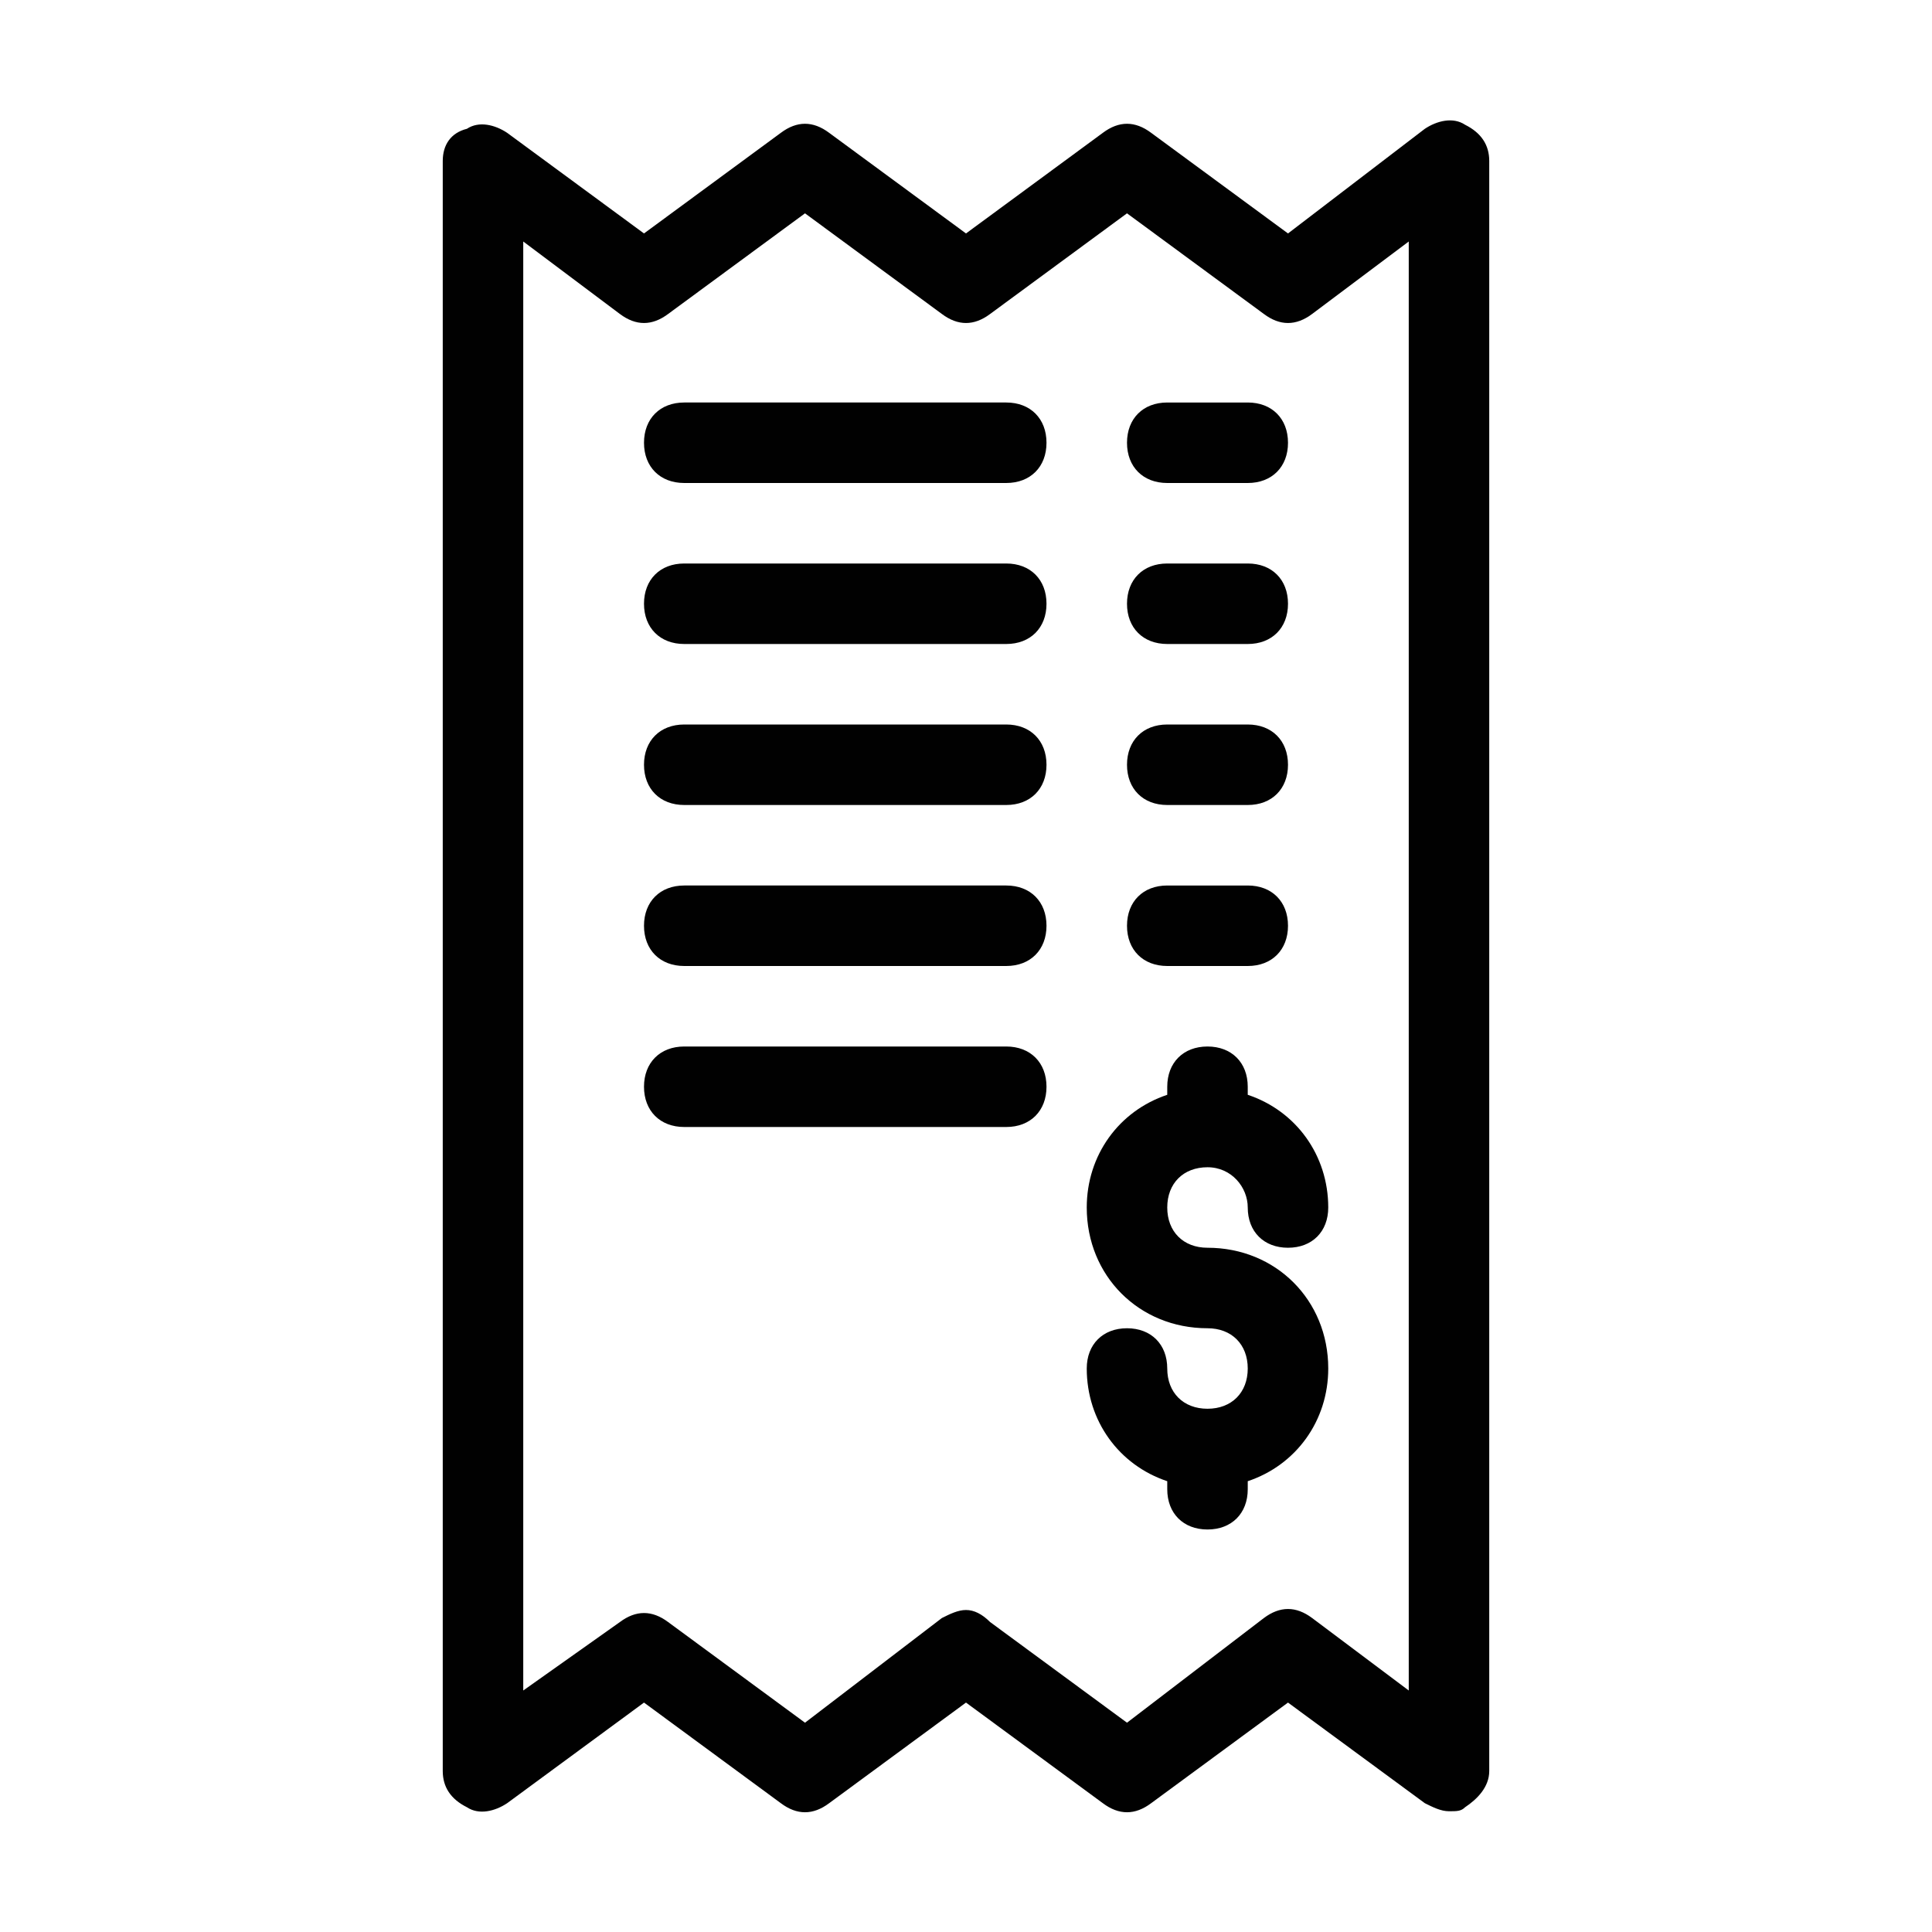 <?xml version="1.0" encoding="utf-8"?>
<svg xmlns="http://www.w3.org/2000/svg" xmlns:xlink="http://www.w3.org/1999/xlink" version="1.1" id="Layer_1" x="0px" y="0px" viewBox="0 0 48 48" style="enable-background:new 0 0 48 48;" xml:space="preserve">
<style type="text/css">
	.st0{fill:#010101;}
	.st1{fill:#060707;}
</style>
<g id="XMLID_152_">
	<path id="XMLID_155_" class="st0" d="M30,29C30,29,30,29,30,29C30,29,30,29,30,29C30,29,30,29,30,29c0.6,0,1,0.5,1,1   c0,0.6,0.4,1,1,1s1-0.4,1-1c0-1.3-0.8-2.4-2-2.8l0-0.2c0-0.6-0.4-1-1-1c0,0,0,0,0,0c-0.6,0-1,0.4-1,1l0,0.2c-1.2,0.4-2,1.5-2,2.8   c0,1.7,1.3,3,3,3c0.6,0,1,0.4,1,1s-0.4,1-1,1s-1-0.4-1-1c0-0.6-0.4-1-1-1s-1,0.4-1,1c0,1.3,0.8,2.4,2,2.8l0,0.2c0,0.6,0.4,1,1,1   c0,0,0,0,0,0c0.6,0,1-0.4,1-1l0-0.2c1.2-0.4,2-1.5,2-2.8c0-1.7-1.3-3-3-3c-0.6,0-1-0.4-1-1C29,29.4,29.4,29,30,29z" style="fill: #010101;"/>
	<path id="XMLID_184_" class="st0" d="M36.4,3.1c-0.3-0.2-0.7-0.1-1,0.1L32,5.8l-3.4-2.5c-0.4-0.3-0.8-0.3-1.2,0L24,5.8l-3.4-2.5   c-0.4-0.3-0.8-0.3-1.2,0L16,5.8l-3.4-2.5c-0.3-0.2-0.7-0.3-1-0.1C11.2,3.3,11,3.6,11,4v40c0,0.4,0.2,0.7,0.6,0.9   c0.3,0.2,0.7,0.1,1-0.1l3.4-2.5l3.4,2.5c0.4,0.3,0.8,0.3,1.2,0l3.4-2.5l3.4,2.5c0.4,0.3,0.8,0.3,1.2,0l3.4-2.5l3.4,2.5   c0.2,0.1,0.4,0.2,0.6,0.2c0.2,0,0.3,0,0.4-0.1c0.3-0.2,0.6-0.5,0.6-0.9V4C37,3.6,36.8,3.3,36.4,3.1z M35,42l-2.4-1.8   c-0.4-0.3-0.8-0.3-1.2,0L28,42.8l-3.4-2.5C24.4,40.1,24.2,40,24,40s-0.4,0.1-0.6,0.2L20,42.8l-3.4-2.5c-0.4-0.3-0.8-0.3-1.2,0   L13,42V6l2.4,1.8c0.4,0.3,0.8,0.3,1.2,0L20,5.3l3.4,2.5c0.4,0.3,0.8,0.3,1.2,0L28,5.3l3.4,2.5c0.4,0.3,0.8,0.3,1.2,0L35,6V42z" style="fill: #010101;"/>
	<path id="XMLID_185_" class="st0" d="M25,10h-8c-0.6,0-1,0.4-1,1s0.4,1,1,1h8c0.6,0,1-0.4,1-1S25.6,10,25,10z" style="fill: #010101;"/>
	<path id="XMLID_193_" class="st0" d="M29,12h2c0.6,0,1-0.4,1-1s-0.4-1-1-1h-2c-0.6,0-1,0.4-1,1S28.4,12,29,12z" style="fill: #010101;"/>
	<path id="XMLID_194_" class="st0" d="M25,14h-8c-0.6,0-1,0.4-1,1s0.4,1,1,1h8c0.6,0,1-0.4,1-1S25.6,14,25,14z" style="fill: #010101;"/>
	<path id="XMLID_195_" class="st0" d="M29,16h2c0.6,0,1-0.4,1-1s-0.4-1-1-1h-2c-0.6,0-1,0.4-1,1S28.4,16,29,16z" style="fill: #010101;"/>
	<path id="XMLID_196_" class="st0" d="M25,18h-8c-0.6,0-1,0.4-1,1s0.4,1,1,1h8c0.6,0,1-0.4,1-1S25.6,18,25,18z" style="fill: #010101;"/>
	<path id="XMLID_197_" class="st0" d="M29,20h2c0.6,0,1-0.4,1-1s-0.4-1-1-1h-2c-0.6,0-1,0.4-1,1S28.4,20,29,20z" style="fill: #010101;"/>
	<path id="XMLID_198_" class="st0" d="M25,22h-8c-0.6,0-1,0.4-1,1s0.4,1,1,1h8c0.6,0,1-0.4,1-1S25.6,22,25,22z" style="fill: #010101;"/>
	<path id="XMLID_200_" class="st0" d="M25,26h-8c-0.6,0-1,0.4-1,1s0.4,1,1,1h8c0.6,0,1-0.4,1-1S25.6,26,25,26z" style="fill: #010101;"/>
	<path id="XMLID_201_" class="st0" d="M29,24h2c0.6,0,1-0.4,1-1s-0.4-1-1-1h-2c-0.6,0-1,0.4-1,1S28.4,24,29,24z" style="fill: #010101;"/>
</g>

	</svg>
